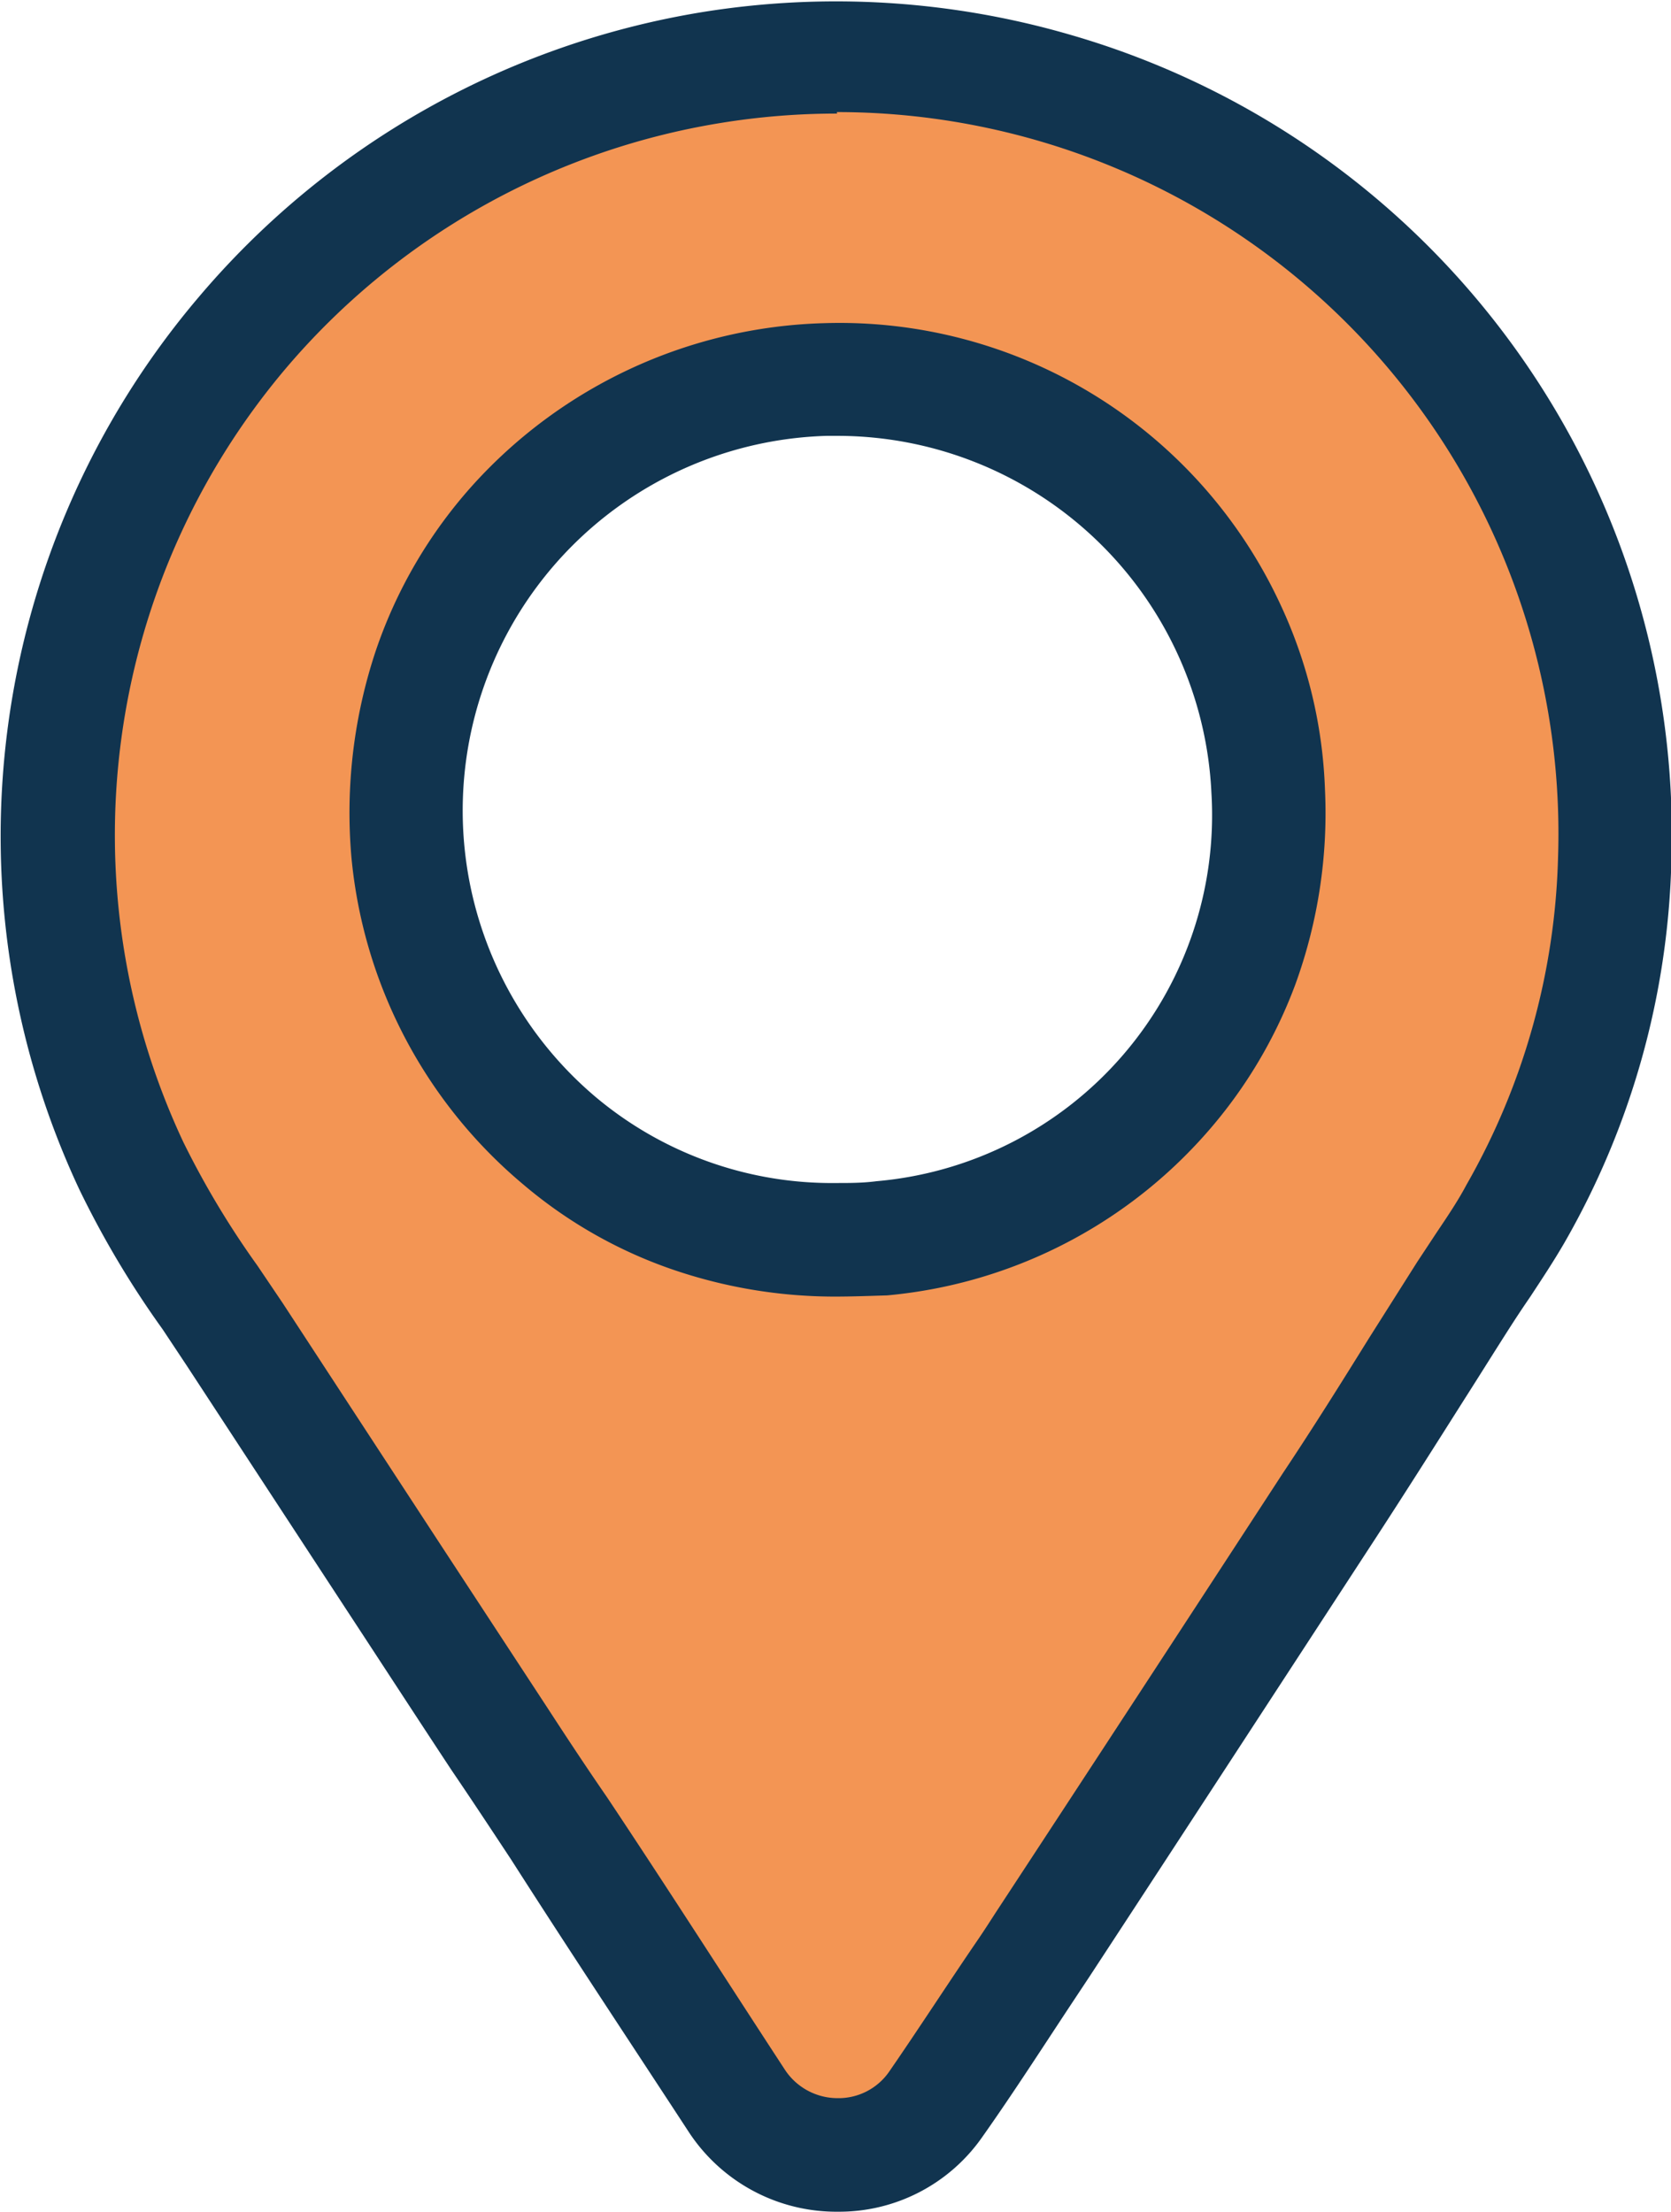<svg id="Layer_1" data-name="Layer 1" xmlns="http://www.w3.org/2000/svg" viewBox="0 0 56.21 74.4"><defs><style>.cls-1{fill:#f39554;}.cls-2{fill:#11344f;}</style></defs><path class="cls-1" d="M323.82,412.71a25.39,25.39,0,0,1-3.33,11.84c-.53.92-1.16,1.79-1.73,2.68-1.51,2.37-3,4.75-4.52,7.1q-4.83,7.43-9.68,14.82c-1.17,1.79-2.34,3.6-3.57,5.35a4,4,0,0,1-6.68-.06q-4-6.09-8-12.21l-8.91-13.62a42.06,42.06,0,0,1-3.47-5.66,26.66,26.66,0,0,1-2.38-8.75,26.13,26.13,0,0,1,12.54-24.78,25.7,25.7,0,0,1,9.38-3.43,26.16,26.16,0,0,1,30.35,26.72Zm-26.6-16.21a14.49,14.49,0,1,0,14.9,13.84A14.43,14.43,0,0,0,297.22,396.5Z" transform="translate(-269.53 -383.75)"/><path class="cls-2" d="M297.69,458.14h-.1a5.94,5.94,0,0,1-4.87-2.65c-2-3.06-4.07-6.18-6-9.2-.66-1-1.32-2-2-3-1.2-1.82-2.39-3.65-3.59-5.48l-5.32-8.13-.81-1.22a31.88,31.88,0,0,1-2.8-4.7,28,28,0,0,1,4-30,28.11,28.11,0,0,1,17-9.61,28.21,28.21,0,0,1,12.3.76,28,28,0,0,1,20.25,27.9v0a27.1,27.1,0,0,1-3.59,12.73c-.37.64-.77,1.24-1.15,1.82-.22.32-.42.62-.62.93-.54.84-1.08,1.71-1.61,2.54-.95,1.5-1.93,3.05-2.92,4.57-3.26,5-6.57,10.08-9.68,14.83l-.55.83c-1,1.51-2,3.07-3.06,4.57A5.87,5.87,0,0,1,297.69,458.14Zm0-70.57a24.35,24.35,0,0,0-3.88.31,24.29,24.29,0,0,0-14.69,8.29,24.3,24.3,0,0,0-3.42,26,29.41,29.41,0,0,0,2.49,4.15l.85,1.26,5.32,8.14,3.59,5.48c.65,1,1.31,2,2,3,2,3,4,6.13,6,9.19a2.12,2.12,0,0,0,1.74.93,2.07,2.07,0,0,0,1.77-.92c1-1.45,2-3,3-4.46.19-.28.37-.56.55-.84,3.11-4.74,6.41-9.79,9.68-14.81,1-1.5,1.94-3,2.89-4.53l1.62-2.56.66-1c.37-.55.72-1.07,1-1.6a23.39,23.39,0,0,0,3.08-11,24.27,24.27,0,0,0-24.26-25.08Zm0,39.79a16.83,16.83,0,0,1-5.17-.79,15.57,15.57,0,0,1-5.41-3,16.34,16.34,0,0,1-5.76-11,17.23,17.23,0,0,1,.82-6.93,16,16,0,0,1,3.26-5.57,16.54,16.54,0,0,1,11.81-5.45h0a16.35,16.35,0,0,1,15.37,9.48,16,16,0,0,1,1.49,6.2,16.85,16.85,0,0,1-1,6.57,16,16,0,0,1-3.23,5.26,16.26,16.26,0,0,1-10.5,5.19C298.72,427.34,298.16,427.36,297.62,427.36Zm-.35-28.95a12.61,12.61,0,0,0-7.77,22.24,12.36,12.36,0,0,0,8.11,2.89c.43,0,.87,0,1.33-.06a12.36,12.36,0,0,0,11.27-13.07,12.6,12.6,0,0,0-12.6-12Z" transform="translate(-269.53 -383.75)"/></svg>